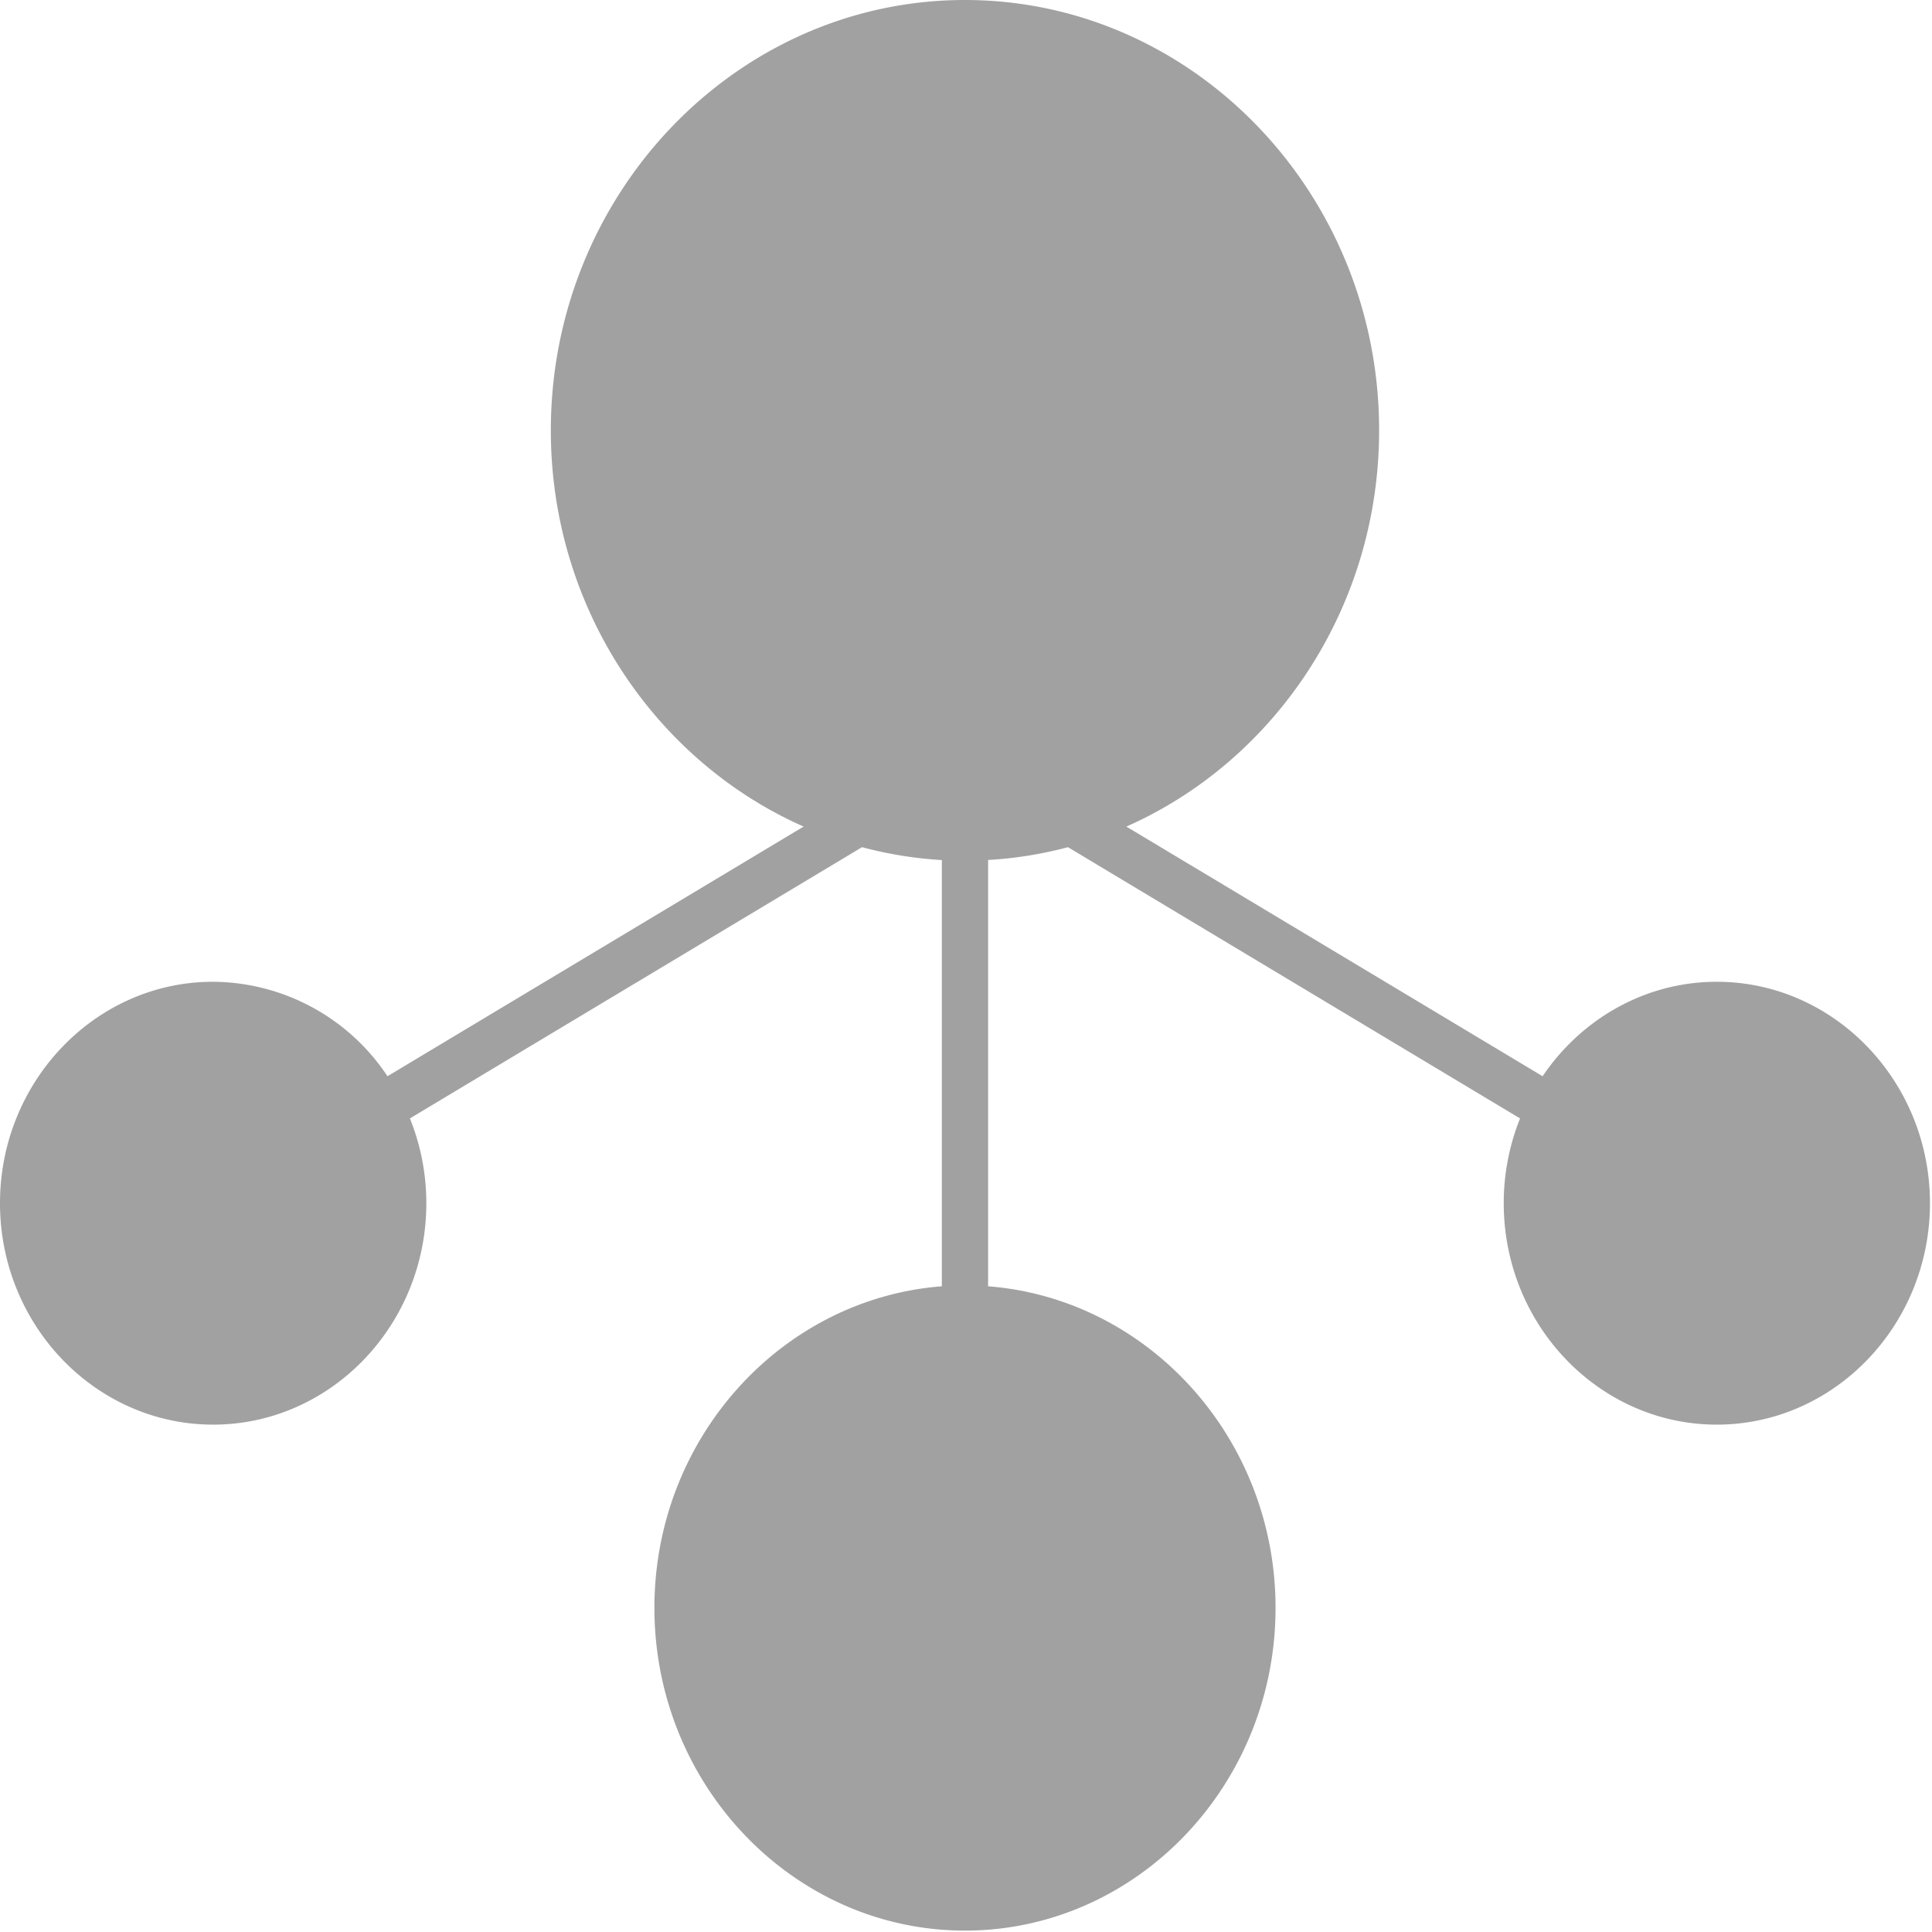 <svg width="18" height="18" viewBox="0 0 18 18" xmlns="http://www.w3.org/2000/svg"><title>Shape</title><path d="M15.995 9.147c-.67 0-1.264.349-1.623.88l-3.878-2.326c1.382-.611 2.355-2.037 2.355-3.692C12.849 1.801 11.116 0 8.99 0 6.865 0 5.132 1.801 5.132 4.01c0 1.654.973 3.08 2.355 3.691L3.61 10.027a1.964 1.964 0 0 0-1.624-.88C.892 9.146 0 10.073 0 11.21s.892 2.063 1.986 2.063c1.094 0 1.986-.926 1.986-2.063 0-.28-.055-.547-.153-.79l4.212-2.527c.24.064.488.105.744.12v3.971C7.28 12.1 6.097 13.4 6.097 14.98c0 1.656 1.3 3.007 2.893 3.007 1.595 0 2.894-1.351 2.894-3.007 0-1.58-1.184-2.88-2.678-2.996V8.012c.252-.014.5-.054.744-.119l4.212 2.527a2.12 2.12 0 0 0-.152.79c0 1.137.892 2.063 1.985 2.063 1.094 0 1.986-.926 1.986-2.063 0-1.136-.892-2.063-1.986-2.063z" fill="#A1A1A1" fill-rule="evenodd"/></svg>